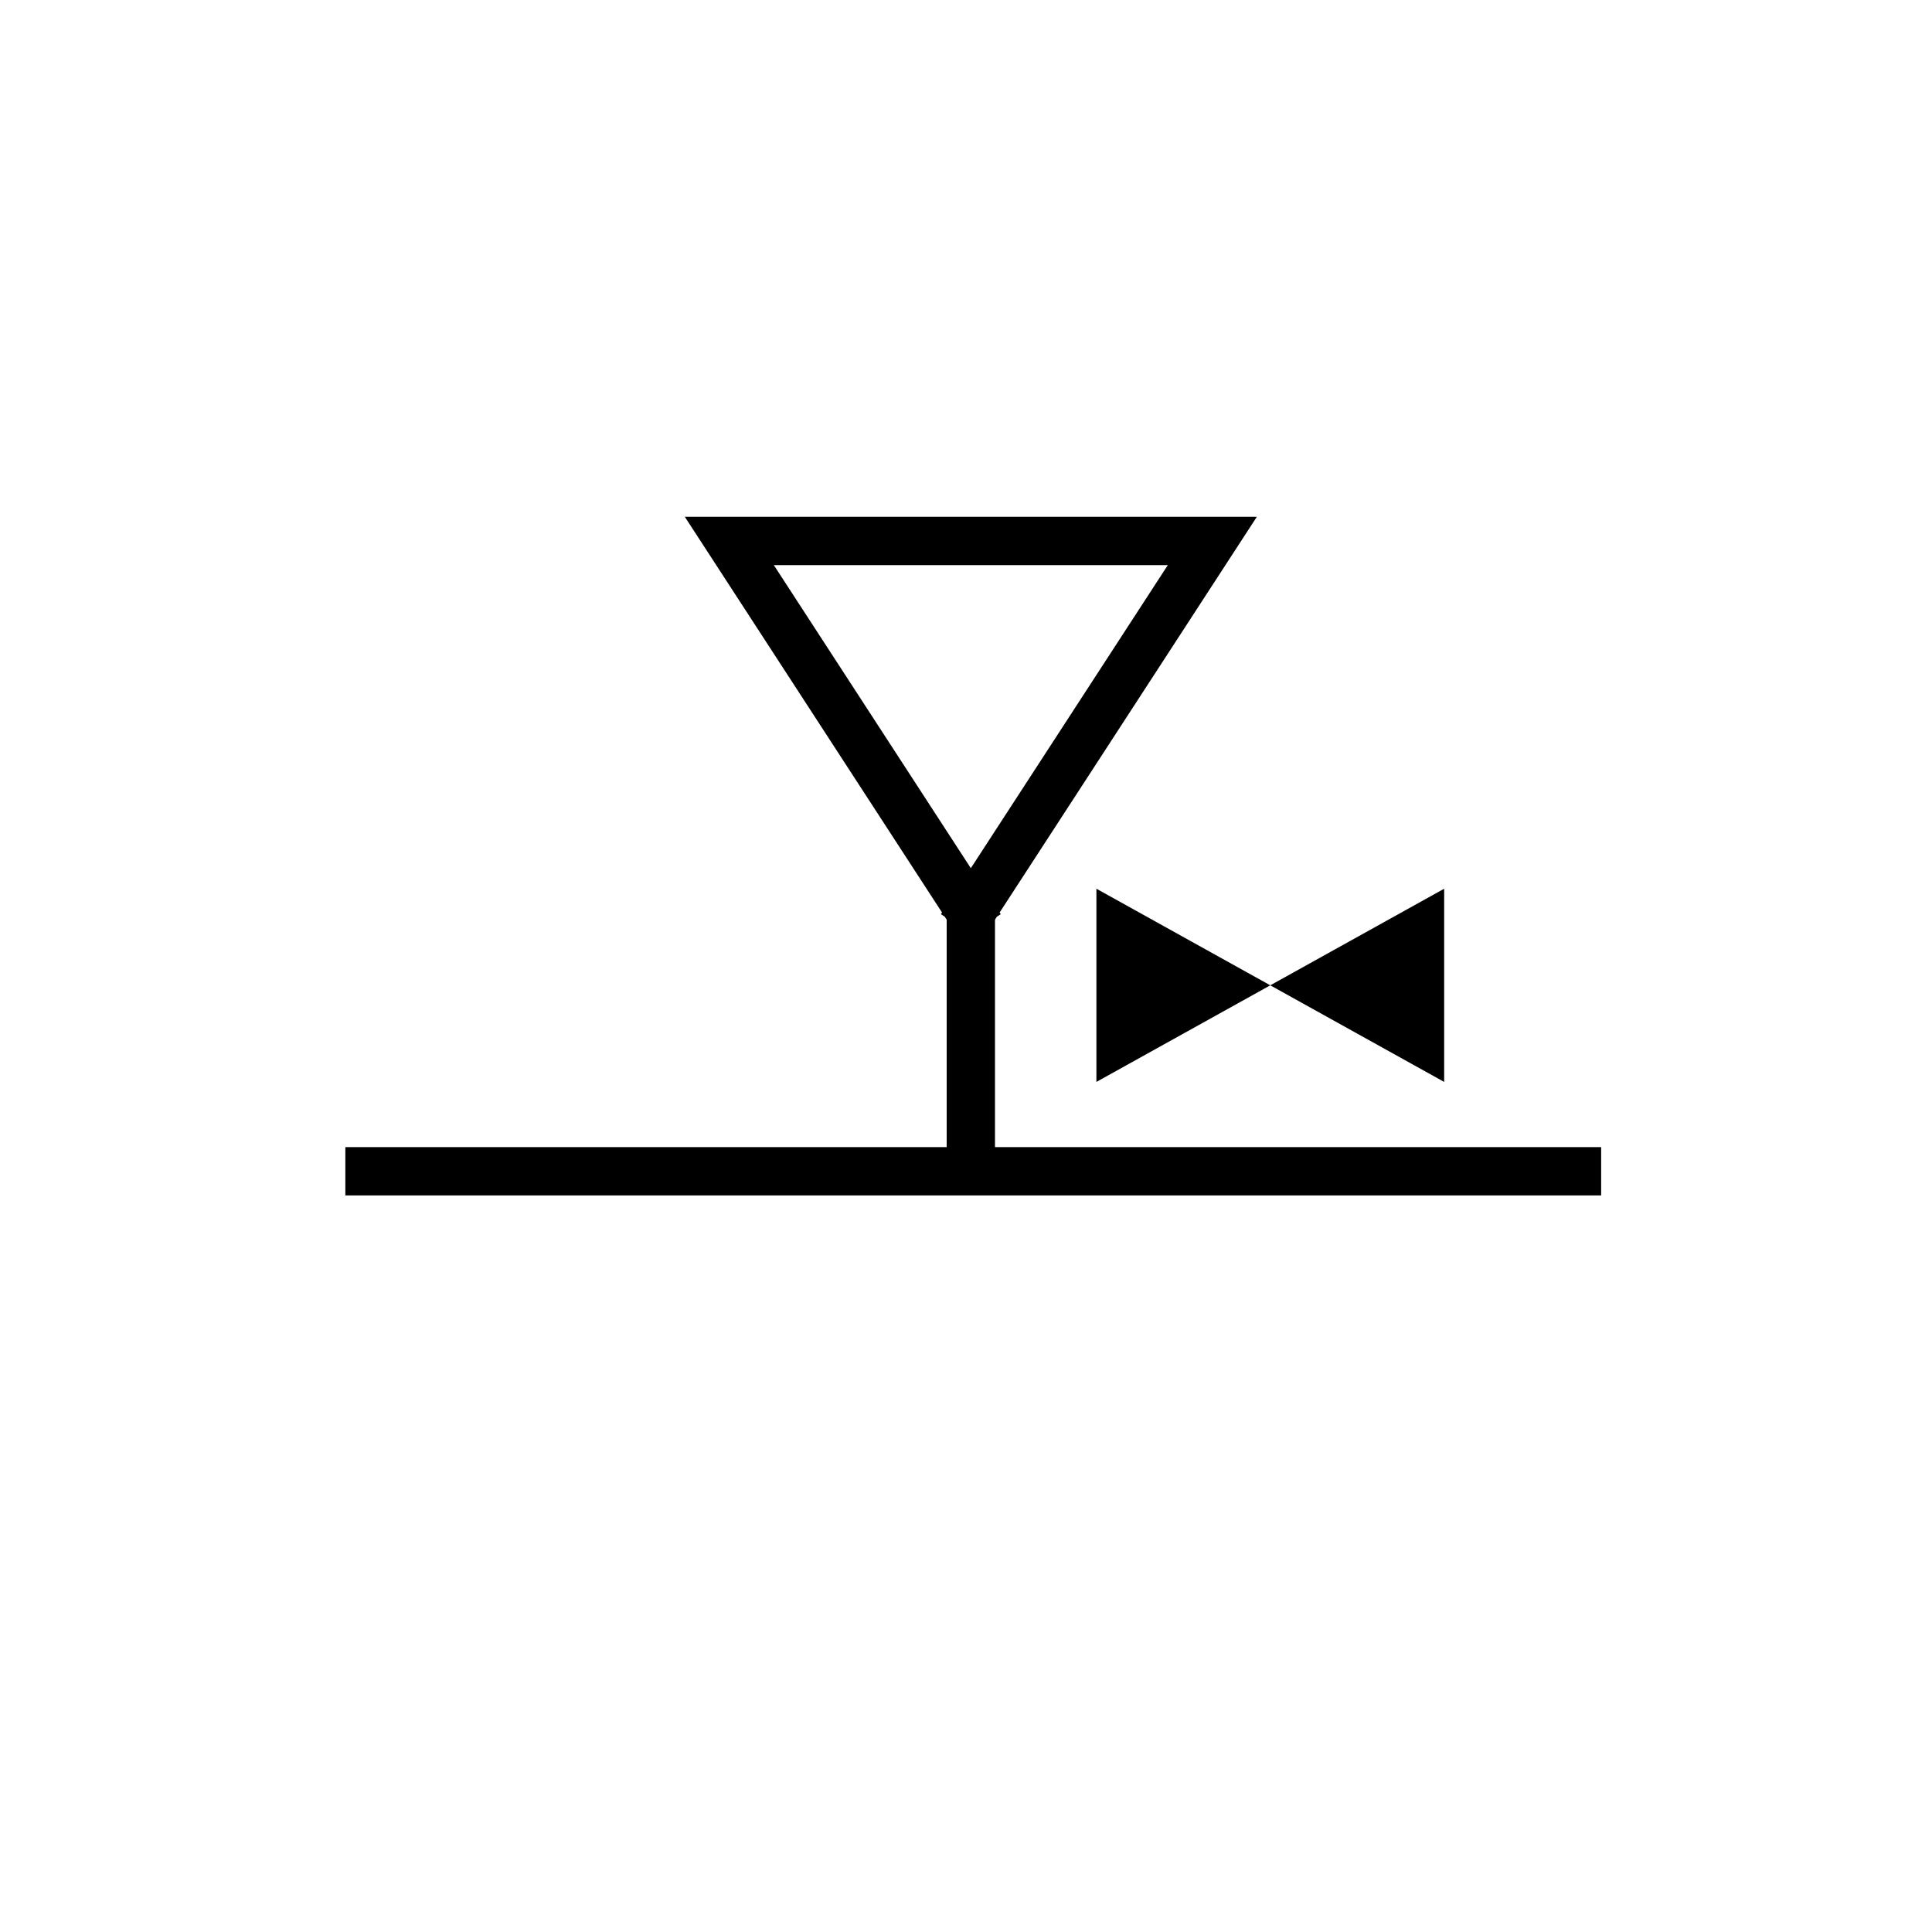 <?xml version="1.0" encoding="utf-8"?>
<!-- Generator: Adobe Illustrator 16.0.0, SVG Export Plug-In . SVG Version: 6.00 Build 0)  -->
<!DOCTYPE svg PUBLIC "-//W3C//DTD SVG 1.1//EN" "http://www.w3.org/Graphics/SVG/1.1/DTD/svg11.dtd">
<svg version="1.1" id="_3.S-A-MH---------" xmlns="http://www.w3.org/2000/svg" xmlns:xlink="http://www.w3.org/1999/xlink" x="0px"
	 y="0px" width="400px" height="400px" viewBox="0 0 400 400" style="enable-background:new 0 0 400 400;" xml:space="preserve">
<g>
	<line style="fill:none;stroke:#000000;stroke-width:10;" x1="71.5" y1="242.5" x2="331.5" y2="242.5"/>
</g>
<g>
	<polyline style="fill:none;stroke:#000000;stroke-width:10;" points="199,192 251,112 151,112 203,192 	"/>
	<line style="fill:none;stroke:#000000;stroke-width:10;" x1="201" y1="187" x2="201" y2="242"/>
</g>
<g transform="translate(187 130) scale(0.4 0.4)">
	<polyline points="190,185 100,135 100,235 190,185 280,135 280,235 190,185 	"/>
</g>
<g id="frame" style="display:none;">
	<polyline id="_x3C_path_x3E_" style="display:inline;fill:none;stroke:#3A58A7;stroke-width:5;stroke-linecap:square;" points="
		200,373 373,200 200,27 27,200 200,373 	"/>
</g>
</svg>
